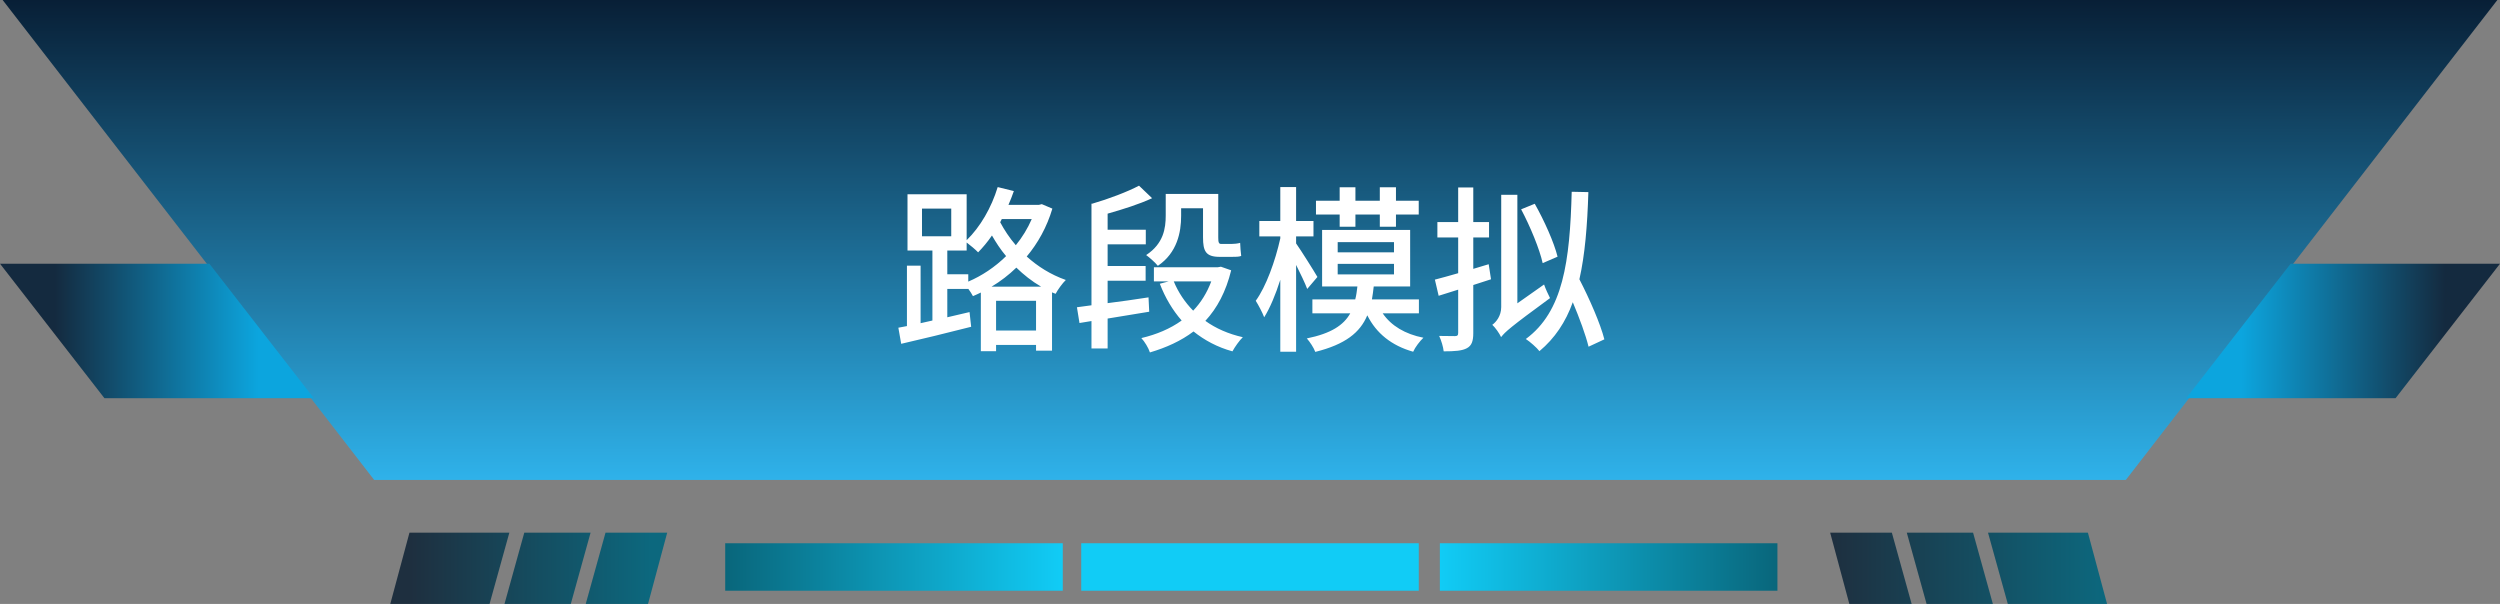 <svg width="948" height="229" viewBox="0 0 948 229" fill="none" xmlns="http://www.w3.org/2000/svg" xmlns:xlink="http://www.w3.org/1999/xlink">
	<rect x="0" y="0" width="948" height="229" fill="#808080" stroke="none"/>
	<desc>
			Created with Pixso.
	</desc>
	<defs>
		<linearGradient id="paint_linear_2_9_0" x1="474" y1="0" x2="474" y2="182" gradientUnits="userSpaceOnUse">
			<stop stop-color="#081F36"/>
			<stop offset="1" stop-color="#2FB2EA"/>
		</linearGradient>
		<linearGradient id="paint_linear_2_10_0" x1="927.251" y1="125.5" x2="850.015" y2="125.5" gradientUnits="userSpaceOnUse">
			<stop stop-color="#142A3F"/>
			<stop offset="1" stop-color="#0CA5DE"/>
		</linearGradient>
		<linearGradient id="paint_linear_2_11_0" x1="20.749" y1="125.5" x2="97.985" y2="125.5" gradientUnits="userSpaceOnUse">
			<stop stop-color="#142A3F"/>
			<stop offset="1" stop-color="#0CA5DE"/>
		</linearGradient>
		<linearGradient id="paint_linear_2_13_0" x1="403" y1="215" x2="275" y2="215" gradientUnits="userSpaceOnUse">
			<stop stop-color="#11CCF6"/>
			<stop offset="1" stop-color="#09667B"/>
		</linearGradient>
		<linearGradient id="paint_linear_2_14_0" x1="546" y1="215" x2="674" y2="215" gradientUnits="userSpaceOnUse">
			<stop stop-color="#11CCF6"/>
			<stop offset="1" stop-color="#09667B"/>
		</linearGradient>
		<linearGradient id="paint_linear_2_15_0" x1="246.84" y1="215.5" x2="155.659" y2="215.5" gradientUnits="userSpaceOnUse">
			<stop stop-color="#0C687E"/>
			<stop offset="1" stop-color="#1E2F3F"/>
		</linearGradient>
		<linearGradient id="paint_linear_2_16_0" x1="799" y1="215.5" x2="694" y2="215.5" gradientUnits="userSpaceOnUse">
			<stop stop-color="#0C687E"/>
			<stop offset="1" stop-color="#1E2F3F"/>
		</linearGradient>
	</defs>
	<path id="路径 204" d="M1 0L947 0L806.106 182L141.894 182L1 0Z" fill-rule="nonzero" fill="url(#paint_linear_2_9_0)"/>
	<path id="路径 205" d="M868.608 100L948 100L908.392 151L829 151L868.608 100Z" fill-rule="nonzero" fill="url(#paint_linear_2_10_0)"/>
	<path id="路径 206" d="M79.392 100L0 100L39.608 151L119 151L79.392 100Z" fill-rule="nonzero" fill="url(#paint_linear_2_11_0)"/>
	<rect id="矩形 284" x="410" y="206" width="128" height="18" fill="#11CCF6"/>
	<rect id="矩形 283" x="275" y="206" width="128" height="18" fill="url(#paint_linear_2_13_0)"/>
	<rect id="矩形 285" x="546" y="206" width="128" height="18" fill="url(#paint_linear_2_14_0)"/>
	<path id="减去 33" d="M223.946 202L198.806 202L191.307 229L216.447 229L223.946 202ZM222.11 229L245.736 229L253 202L229.609 202L222.11 229ZM155.264 202L193.143 202L185.644 229L148 229L155.264 202Z" clip-rule="evenodd" fill-rule="evenodd" fill="url(#paint_linear_2_15_0)" fill-opacity="1"/>
	<path id="减去 34" d="M730.555 229L755.693 229L748.194 202L723.056 202L730.555 229ZM717.394 202L694 202L701.264 229L724.893 229L717.394 202ZM799 229L761.355 229L753.856 202L791.736 202L799 229Z" clip-rule="evenodd" fill-rule="evenodd" fill="url(#paint_linear_2_16_0)" fill-opacity="1"/>
	<path id="路段模拟" d="M376.018 108.692C379.338 106.717 382.542 104.26 385.397 101.487C388.12 104.127 391.241 106.65 394.777 108.692L376.018 108.692ZM377.711 125.344L377.711 114.055L392.868 114.055L392.868 125.344L377.711 125.344ZM367.169 103.994L359.217 103.994L359.217 95.013L366.555 95.013L366.555 91.958C367.982 93.054 369.958 94.681 370.904 95.693C372.681 93.867 374.523 91.692 376.15 89.302C377.645 91.892 379.338 94.548 381.513 97.121C377.229 101.338 372.266 104.608 367.169 106.783L367.169 103.994ZM349.621 79.108L360.711 79.108L360.711 89.584L349.621 89.584L349.621 79.108ZM391.241 83.06C389.681 86.662 387.639 89.982 385.198 92.987C382.741 90.132 380.832 87.193 379.271 84.272L379.886 83.06L391.241 83.06ZM395.06 77.415L393.964 77.681L382.409 77.681C383.156 75.987 383.837 74.211 384.451 72.451L378.325 70.94C375.951 78.776 371.668 86.114 366.555 91.078L366.555 73.663L344.126 73.663L344.126 95.013L353.572 95.013L353.572 121.542L349.09 122.555L349.09 100.74L343.91 100.74L343.91 123.65C342.765 123.85 341.669 124.049 340.656 124.265L341.735 130.374C349.09 128.681 358.951 126.307 368.265 123.916L367.65 118.338L359.217 120.313L359.217 109.572L367.169 109.572L367.169 109.506C367.85 110.452 368.53 111.481 368.945 112.295C369.958 111.88 370.904 111.415 371.934 110.934L371.934 133.163L377.711 133.163L377.711 130.789L392.868 130.789L392.868 132.964L398.928 132.964L398.928 110.867L400.289 111.415C401.103 109.838 402.945 107.331 404.157 106.169C398.38 104.127 393.482 101.006 389.332 97.27C393.549 92.24 396.952 86.181 399.061 79.108L395.06 77.415ZM447.886 78.976L456.187 78.976L456.187 89.982C456.187 95.228 457.199 97.403 462.512 97.403L466.994 97.403C468.422 97.403 469.85 97.403 470.663 97.055C470.464 95.693 470.331 93.585 470.265 92.091C469.368 92.373 467.874 92.506 466.994 92.506L463.06 92.506C462.163 92.506 461.964 91.892 461.964 90.049L461.964 73.53L442.042 73.53L442.042 81.698C442.042 86.596 441.229 92.373 434.621 96.723C435.783 97.536 438.157 99.644 439.054 100.807C446.392 95.843 447.886 88.09 447.886 81.831L447.886 78.976ZM435.518 112.76C430.205 113.59 424.909 114.337 420.012 114.951L420.012 106.451L434.422 106.451L434.422 100.873L420.012 100.873L420.012 92.639L434.488 92.639L434.488 87.127L420.012 87.127L420.012 81.018C425.789 79.374 432.048 77.415 436.879 75.157L431.915 70.409C427.549 72.717 420.41 75.439 414.085 77.266L413.886 77.199L413.886 115.765L408.374 116.512L409.337 122.488L413.886 121.741L413.886 132.15L420.012 132.15L420.012 120.795C425.042 119.981 430.487 119.085 435.783 118.205L435.518 112.76ZM459.308 106.717C457.681 111.066 455.373 114.735 452.451 117.807C449.313 114.603 446.807 110.867 445.097 106.717L459.308 106.717ZM462.977 101.139L461.831 101.338L437.56 101.338L437.56 106.717L443.121 106.717L439.801 107.597C441.843 112.909 444.632 117.591 448.085 121.542C443.735 124.663 438.572 126.838 432.795 128.199C434.023 129.494 435.518 131.951 436.049 133.645C442.241 131.802 447.819 129.295 452.584 125.692C456.734 129.013 461.632 131.669 467.343 133.229C468.223 131.603 469.982 129.096 471.277 127.867C465.832 126.639 461.018 124.53 457.066 121.675C461.549 116.844 464.886 110.585 466.861 102.5L462.977 101.139ZM508 85.981L513.977 85.981L513.977 81.35L523.224 81.35L523.224 85.981L529.35 85.981L529.35 81.35L537.982 81.35L537.982 76.12L529.35 76.12L529.35 71.023L523.224 71.023L523.224 76.12L513.977 76.12L513.977 71.023L508 71.023L508 76.12L499.019 76.12L499.019 81.35L508 81.35L508 85.981ZM499.566 105.023C498.404 102.981 493.308 94.88 491.481 92.307L491.481 89.65L498.072 89.65L498.072 83.807L491.481 83.807L491.481 70.94L485.488 70.94L485.488 83.807L477.536 83.807L477.536 89.65L485.488 89.65L485.488 90.397C483.596 98.964 480.06 108.759 476.175 114.055C477.204 115.698 478.698 118.487 479.379 120.313C481.554 116.844 483.729 111.681 485.488 106.103L485.488 133.379L491.481 133.379L491.481 100.458C493.108 103.729 494.868 107.331 495.698 109.572L499.566 105.023ZM507.253 100.06L528.603 100.06L528.603 104.061L507.253 104.061L507.253 100.06ZM507.253 91.825L528.603 91.825L528.603 95.693L507.253 95.693L507.253 91.825ZM538.049 118.819L538.049 113.523L520.235 113.523C520.518 111.946 520.717 110.386 520.916 108.626L534.729 108.626L534.729 87.193L501.343 87.193L501.343 108.626L514.724 108.626C514.524 110.386 514.325 111.946 513.91 113.523L497.657 113.523L497.657 118.819L512.018 118.819C509.494 123.302 504.796 126.439 495.549 128.332C496.645 129.561 498.205 131.868 498.753 133.445C510.175 130.59 515.753 126.091 518.476 119.566C521.879 126.373 527.656 131.055 535.874 133.379C536.621 131.669 538.397 129.361 539.759 128.066C532.819 126.705 527.523 123.518 524.319 118.819L538.049 118.819ZM590.626 97.337C589.331 92.024 585.596 83.657 581.977 77.266L576.813 79.374C580.283 85.915 583.819 94.481 584.981 99.777L590.626 97.337ZM564.512 100.192L558.668 101.952L558.668 90.049L564.645 90.049L564.645 84.205L558.668 84.205L558.668 71.09L552.94 71.09L552.94 84.205L545.055 84.205L545.055 90.049L552.94 90.049L552.94 103.596C549.62 104.608 546.549 105.355 544.108 106.036L545.536 112.162L552.94 109.838L552.94 126.24C552.94 127.187 552.608 127.452 551.729 127.452C550.981 127.452 548.458 127.452 545.735 127.386C546.549 129.096 547.296 131.669 547.445 133.229C551.729 133.229 554.451 133.03 556.277 132.018C558.054 131.055 558.668 129.361 558.668 126.307L558.668 108.078L565.392 105.903L564.512 100.192ZM575.386 115.018L575.386 73.879L569.26 73.879L569.26 116.445C569.26 119.832 567.301 122.156 565.873 123.169C566.952 124.132 568.596 126.439 569.193 127.801L569.193 127.585L569.26 127.801C570.621 125.958 572.729 124.049 587.771 113.042C587.156 111.813 586.061 109.506 585.513 107.879L575.386 115.018ZM608.373 128.681C606.879 122.771 602.795 113.44 598.91 105.903C601.019 96.59 601.915 85.633 602.313 72.85L595.988 72.717C595.308 99.163 592.734 118.139 578.59 128.548C580.084 129.494 582.873 131.951 583.753 133.163C589.597 128.266 593.681 122.156 596.403 114.603C598.977 120.729 601.301 127.054 602.38 131.47L608.373 128.681Z" fill-rule="evenodd" fill="#FFFFFF"/>
</svg>
